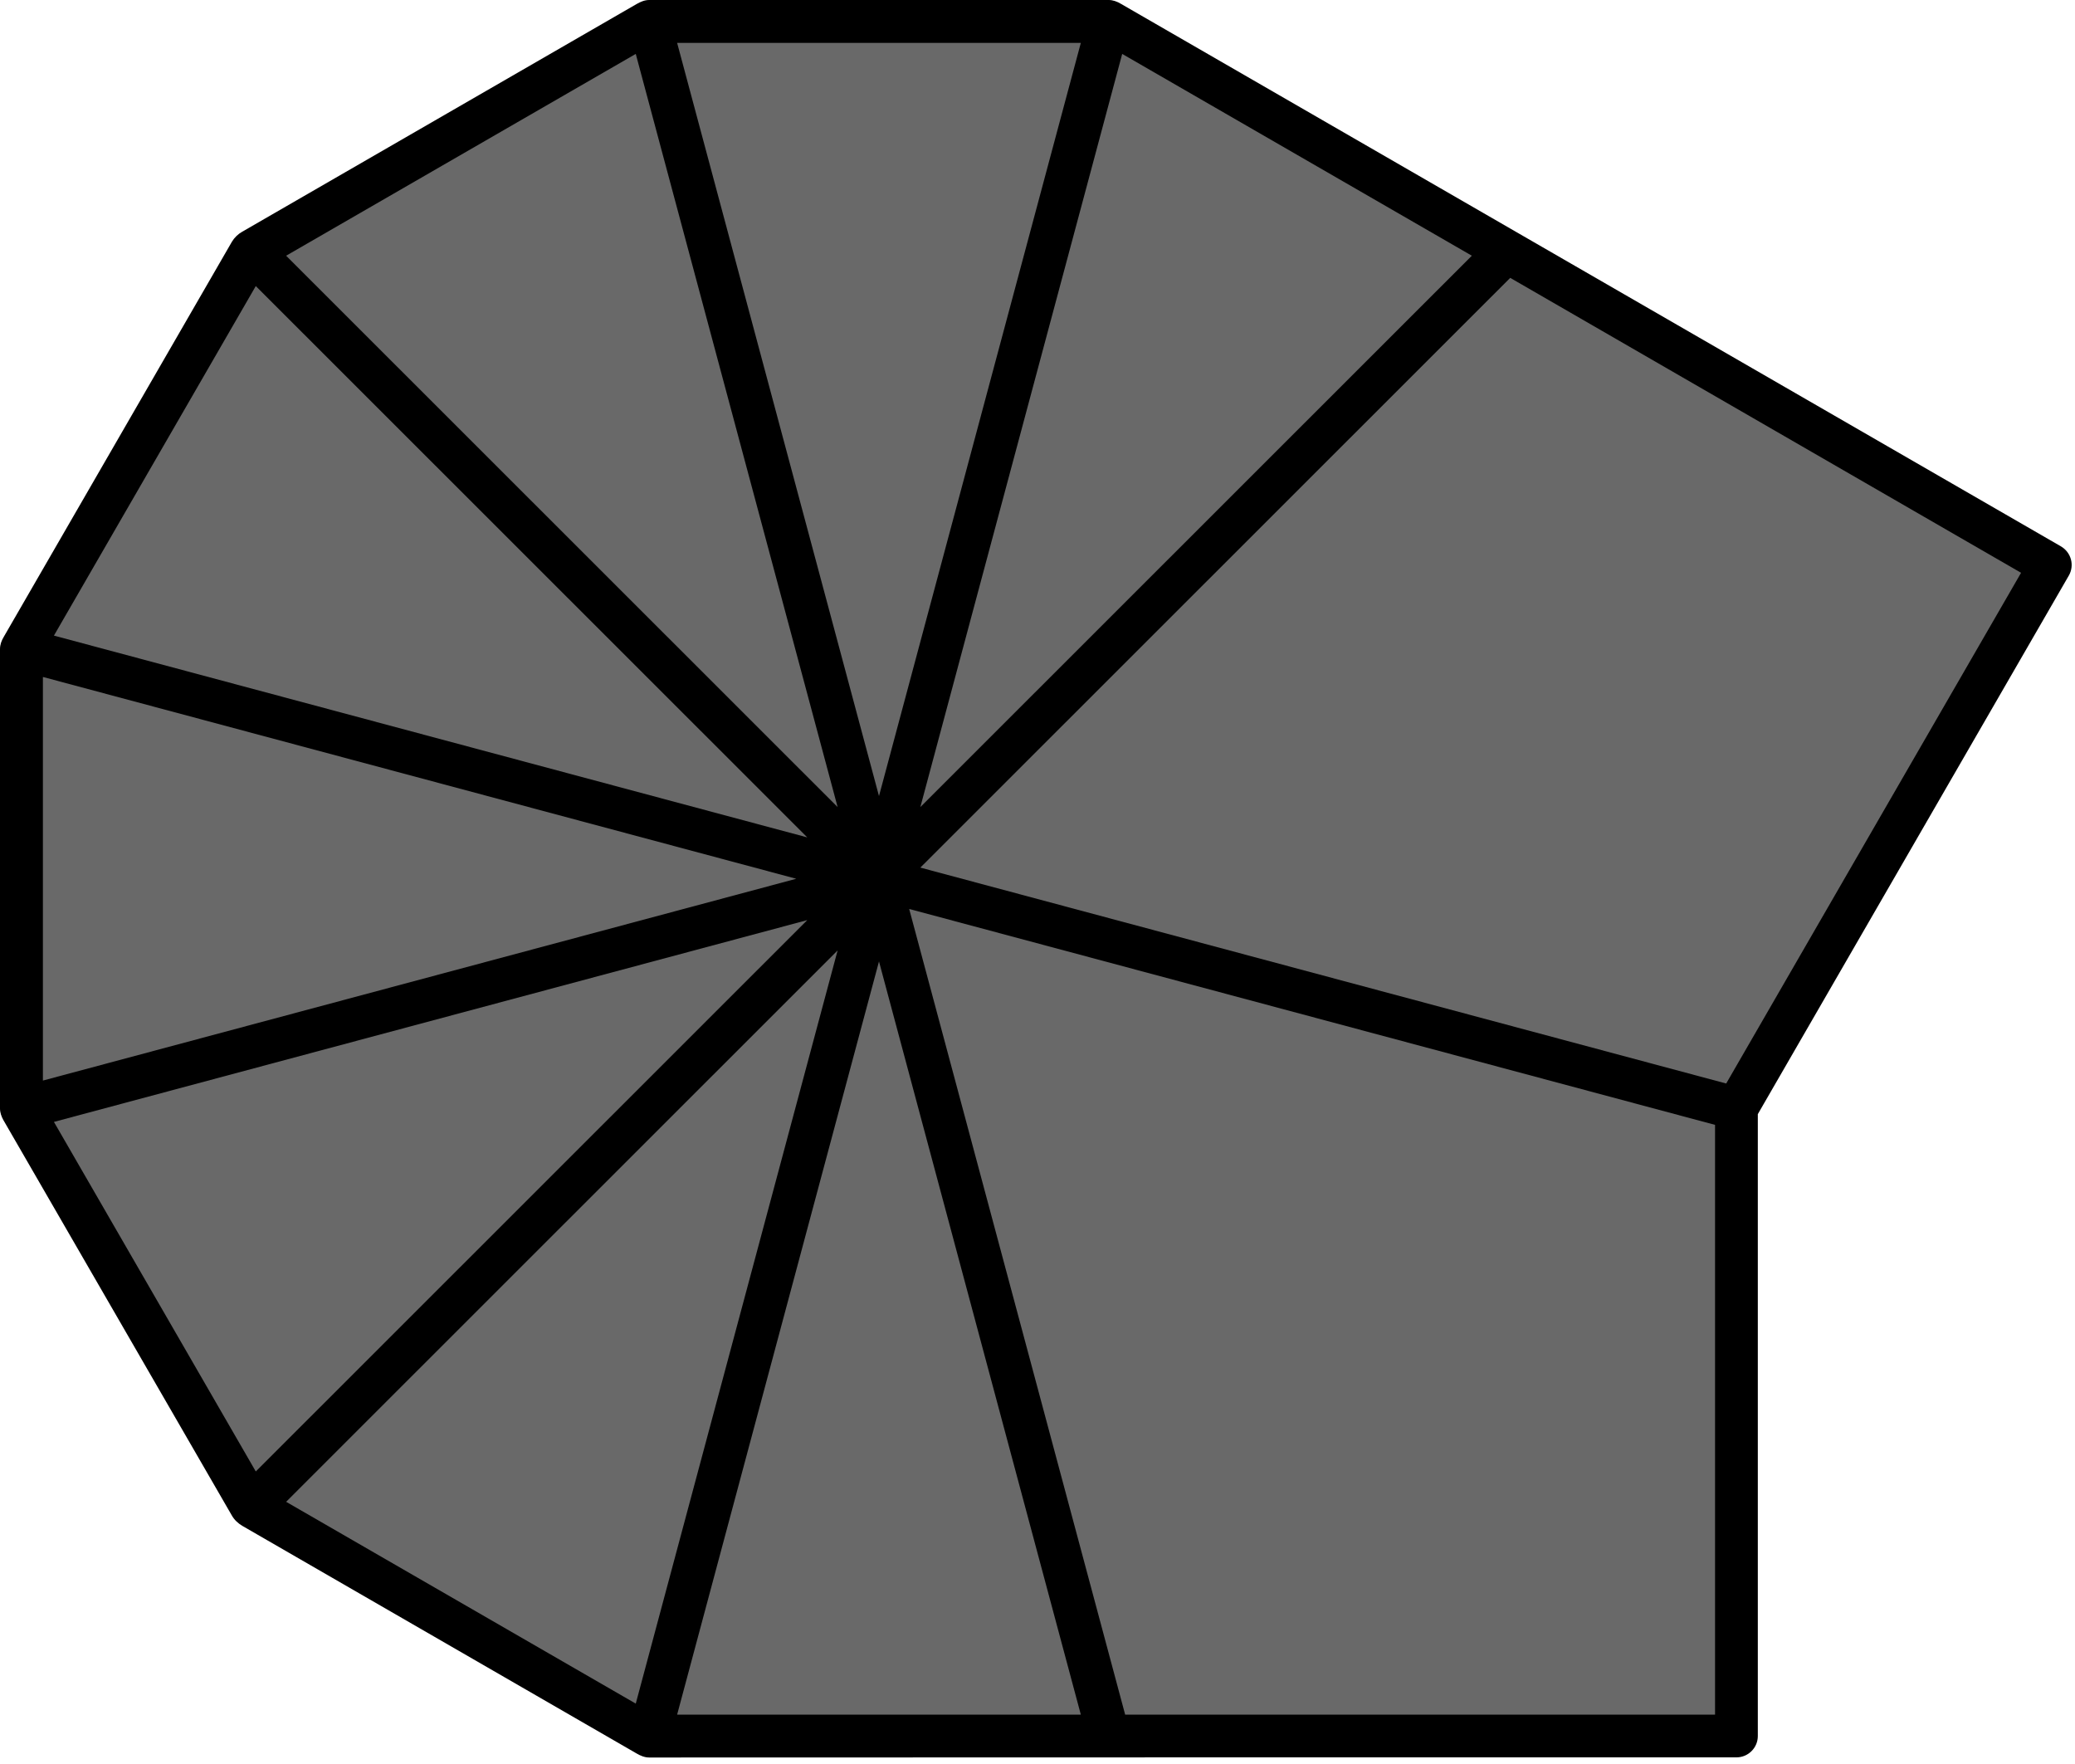 <?xml version="1.0" encoding="UTF-8"?>
<svg width="100px" height="85px" viewBox="0 0 100 85" version="1.1" xmlns="http://www.w3.org/2000/svg" xmlns:xlink="http://www.w3.org/1999/xlink">
    <title>square_1</title>
    <g id="square" stroke="none" stroke-width="1" fill="none" fill-rule="evenodd">
        <g id="square_1" fill-rule="nonzero">
            <path d="M54.02,0.184 C57.789,2.36 99.327,26.33 99.327,26.33 C99.816,26.622 99.986,27.241 99.701,27.737 L84.714,53.686 L84.714,83.654 C84.714,84.218 84.252,84.68 83.687,84.68 C66.218,84.68 48.755,84.68 31.286,84.687 C31.061,84.687 30.864,84.599 30.687,84.497 L11.673,73.522 C11.469,73.399 11.299,73.243 11.177,73.032 L0.163,53.972 C0.068,53.802 -9.66724811e-15,53.611 -9.66724811e-15,53.414 L-9.66724811e-15,31.273 C-9.66724811e-15,31.062 0.075,30.865 0.177,30.695 L11.177,11.648 C11.299,11.444 11.469,11.281 11.673,11.166 L30.687,0.19 C30.871,0.088 31.061,1.44950718e-14 31.286,1.44950718e-14 L53.435,1.44950718e-14 C53.639,1.44950718e-14 53.837,0.075 54.02,0.184 Z" id="Path" fill="#000000"></path>
            <polygon id="Path" fill="#696969" points="72.782 13.389 97.401 27.601 83.19 52.21 44.354 41.806"></polygon>
            <polygon id="Path" fill="#696969" points="82.653 54.203 82.653 82.62 54.224 82.62 43.816 43.799"></polygon>
            <polygon id="Path" fill="#696969" points="52.088 82.62 32.633 82.62 42.361 46.328"></polygon>
            <polygon id="Path" fill="#696969" points="38.905 44.336 12.327 70.904 2.599 54.06"></polygon>
            <polygon id="Path" fill="#696969" points="30.639 82.09 13.789 72.366 40.367 45.798"></polygon>
            <polygon id="Path" fill="#696969" points="38.374 42.344 2.068 52.068 2.068 32.62"></polygon>
            <polygon id="Path" fill="#696969" points="12.327 13.784 2.599 30.627 38.905 40.351"></polygon>
            <polygon id="Path" fill="#696969" points="40.367 38.889 13.789 12.322 30.639 2.598"></polygon>
            <polygon id="Path" fill="#696969" points="52.088 2.067 42.361 38.359 32.633 2.067"></polygon>
            <polygon id="Path" fill="#696969" points="70.932 12.322 44.354 38.889 54.082 2.598"></polygon>
        </g>
    </g>
</svg>